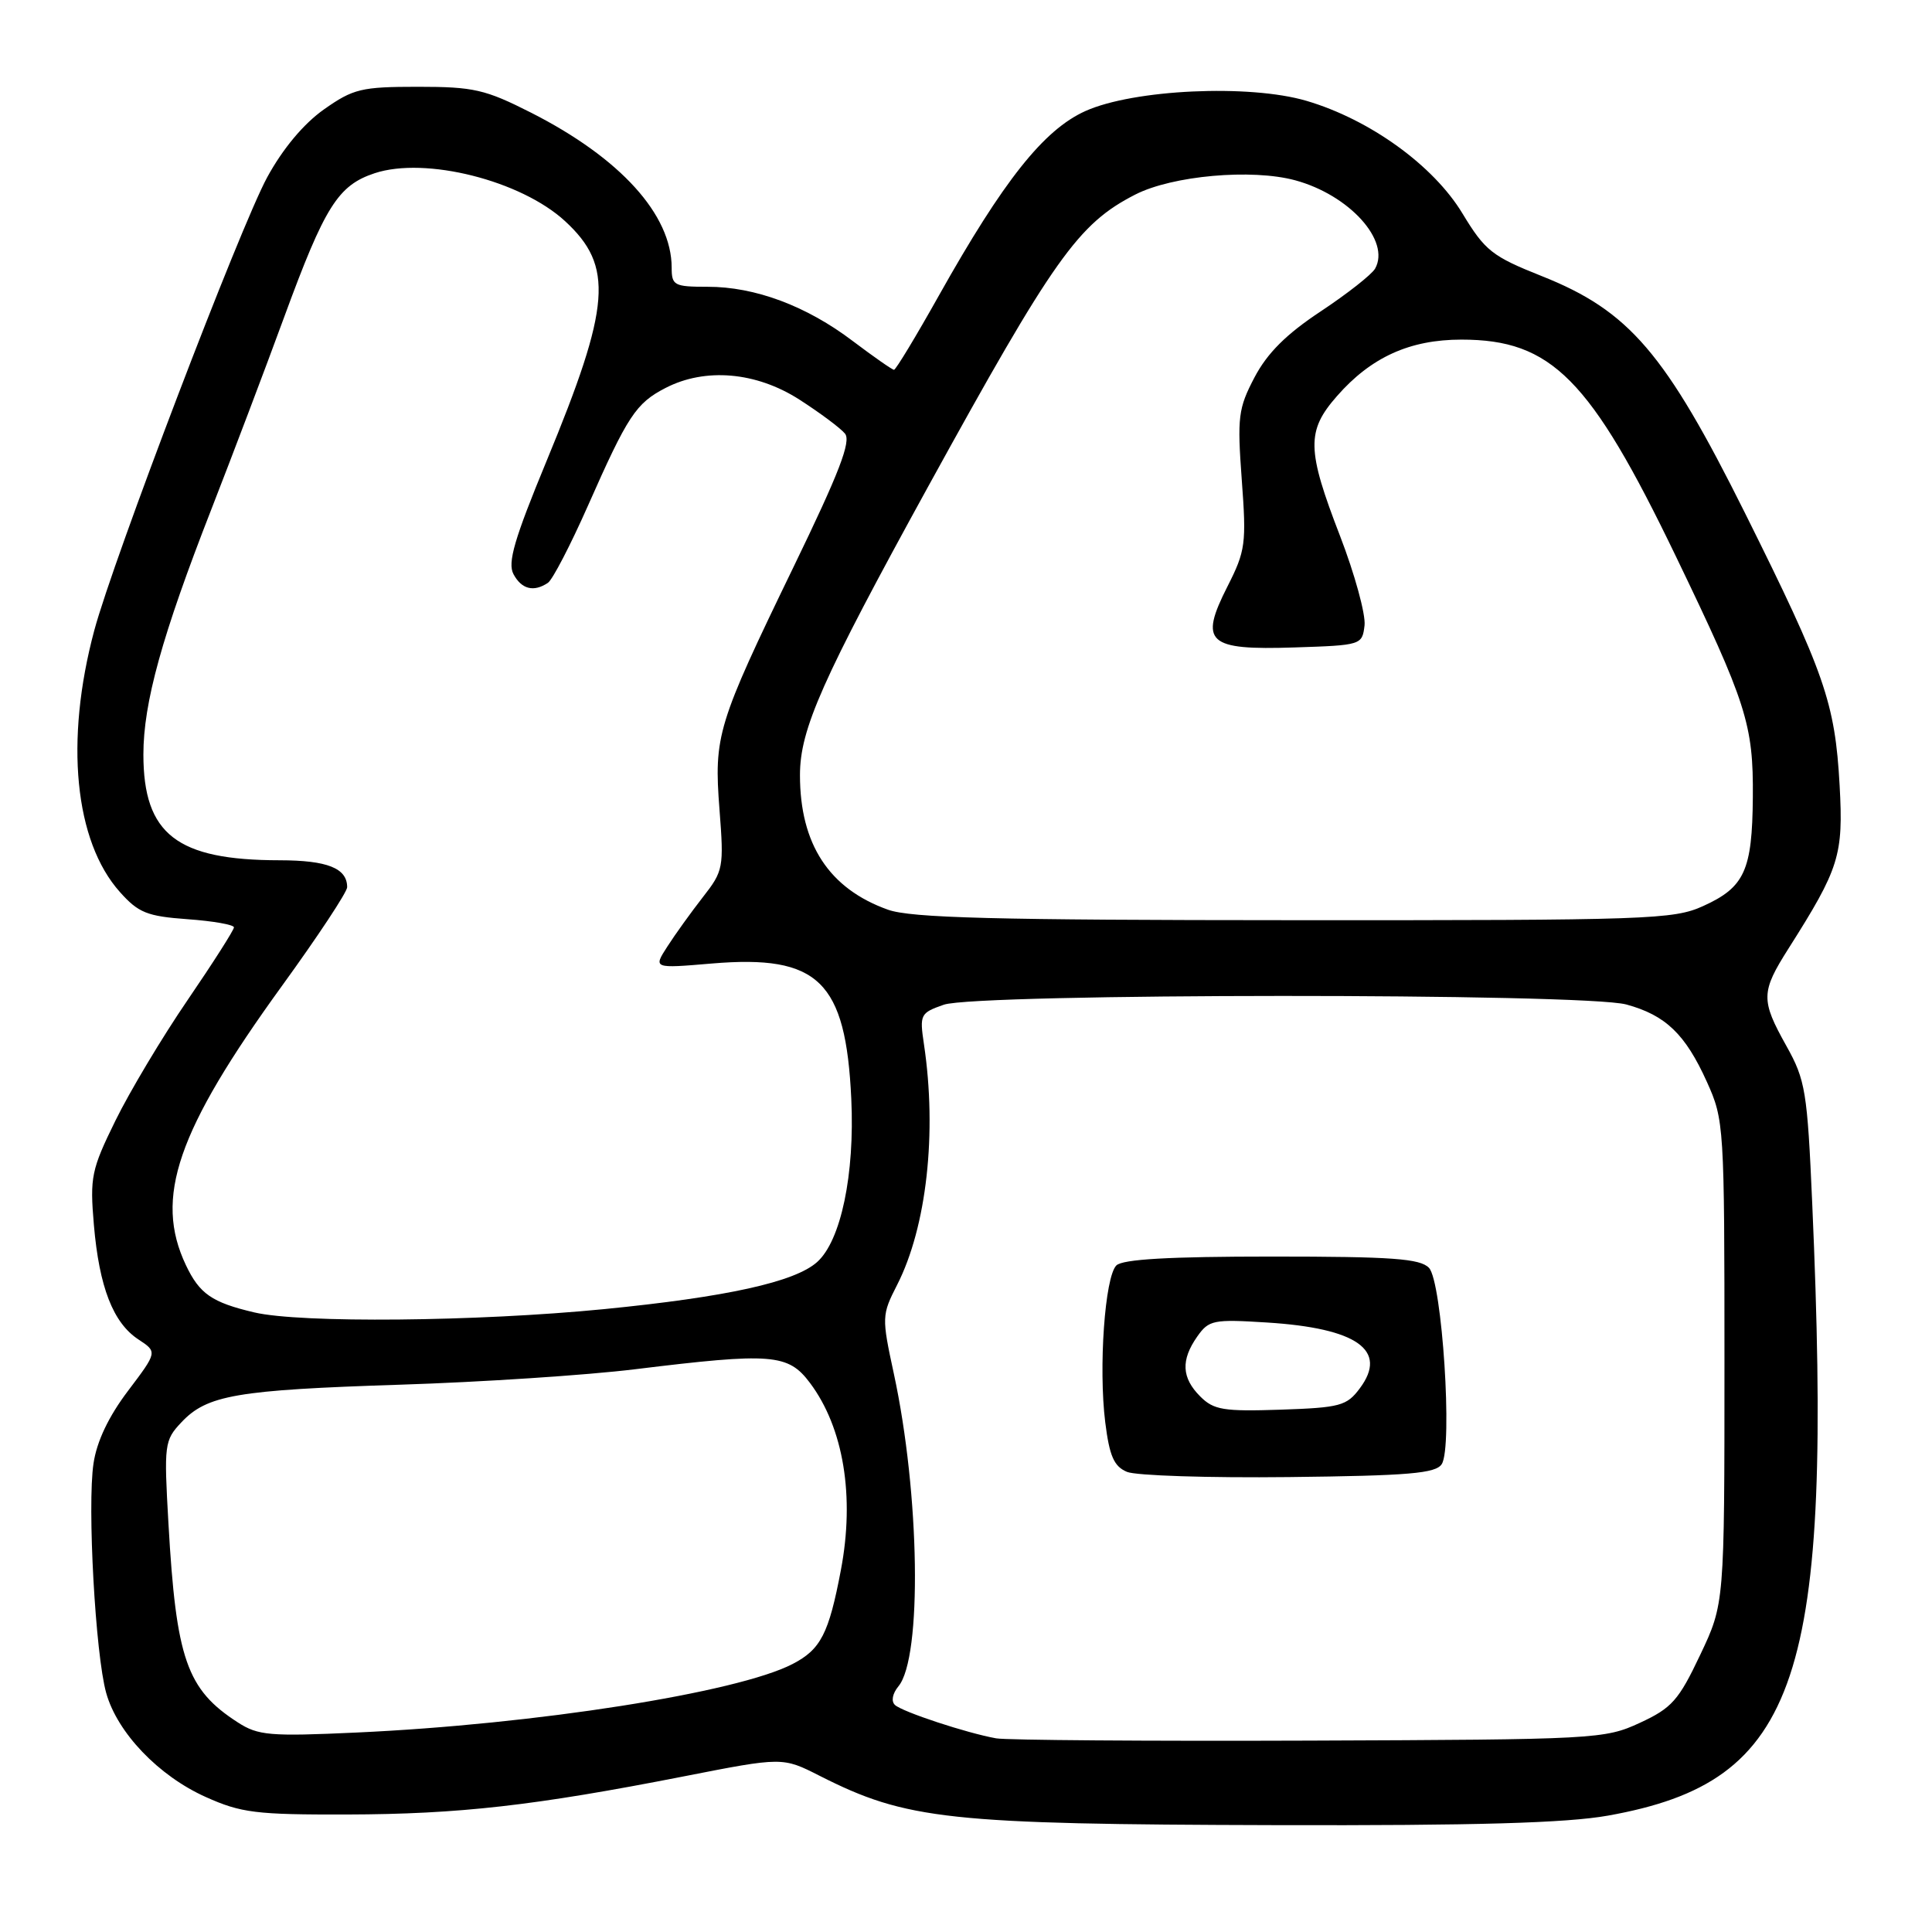 <?xml version="1.0" encoding="UTF-8" standalone="no"?>
<!DOCTYPE svg PUBLIC "-//W3C//DTD SVG 1.1//EN" "http://www.w3.org/Graphics/SVG/1.1/DTD/svg11.dtd" >
<svg xmlns="http://www.w3.org/2000/svg" xmlns:xlink="http://www.w3.org/1999/xlink" version="1.1" viewBox="0 0 256 256">
 <g >
 <path fill="currentColor"
d=" M 213.06 240.58 C 238.44 236.05 242.91 222.67 240.13 159.48 C 239.48 144.60 239.23 143.11 236.71 138.60 C 233.30 132.50 233.32 131.46 236.99 125.68 C 243.73 115.05 244.27 113.34 243.76 104.07 C 243.15 93.10 241.81 89.25 231.23 68.00 C 220.64 46.75 215.88 41.19 204.28 36.58 C 197.70 33.96 196.78 33.23 193.78 28.28 C 189.94 21.92 181.50 15.83 173.11 13.36 C 165.53 11.13 150.20 11.84 143.81 14.72 C 138.30 17.20 132.96 23.93 124.42 39.14 C 121.38 44.56 118.70 49.00 118.46 49.00 C 118.23 49.00 115.78 47.29 113.01 45.20 C 106.86 40.53 100.04 37.99 93.75 38.00 C 89.33 38.00 89.00 37.82 89.00 35.47 C 89.00 28.44 82.19 20.93 70.37 14.93 C 64.29 11.85 62.77 11.50 55.39 11.50 C 47.87 11.50 46.81 11.76 42.92 14.50 C 40.23 16.40 37.47 19.70 35.40 23.50 C 31.80 30.12 15.02 74.10 12.49 83.54 C 8.57 98.17 9.87 111.47 15.89 118.20 C 18.34 120.95 19.49 121.41 24.85 121.80 C 28.23 122.04 31.00 122.53 31.00 122.88 C 31.00 123.23 28.24 127.56 24.86 132.51 C 21.48 137.45 17.18 144.65 15.29 148.50 C 12.10 155.00 11.90 155.98 12.44 162.31 C 13.15 170.56 14.99 175.29 18.35 177.49 C 20.86 179.14 20.86 179.14 16.96 184.30 C 14.40 187.68 12.82 190.99 12.39 193.92 C 11.55 199.49 12.64 219.21 14.07 224.32 C 15.54 229.59 21.01 235.31 27.26 238.11 C 31.95 240.22 33.93 240.46 46.00 240.43 C 60.84 240.39 70.81 239.26 90.60 235.38 C 103.70 232.81 103.70 232.81 108.62 235.31 C 120.13 241.14 125.62 241.73 169.00 241.84 C 195.58 241.91 207.56 241.56 213.06 240.58 Z  M 132.00 230.34 C 128.09 229.64 119.60 226.84 118.59 225.92 C 118.06 225.43 118.25 224.41 119.05 223.44 C 122.21 219.63 121.89 197.97 118.43 181.98 C 116.82 174.53 116.84 174.24 118.87 170.26 C 122.79 162.58 124.18 150.08 122.43 138.38 C 121.84 134.43 121.94 134.22 125.06 133.13 C 129.46 131.60 209.88 131.57 215.50 133.10 C 220.70 134.52 223.31 137.02 226.17 143.35 C 228.45 148.40 228.50 149.13 228.50 180.50 C 228.50 212.50 228.50 212.50 225.28 219.29 C 222.43 225.31 221.52 226.33 217.28 228.29 C 212.63 230.44 211.46 230.50 173.50 230.64 C 152.05 230.72 133.38 230.58 132.00 230.34 Z  M 191.04 194.00 C 192.51 191.71 191.09 169.84 189.35 168.00 C 188.18 166.77 184.48 166.50 168.52 166.50 C 154.95 166.50 148.75 166.85 147.92 167.68 C 146.40 169.20 145.55 181.21 146.45 188.46 C 147.01 192.95 147.61 194.31 149.33 195.03 C 150.52 195.53 160.18 195.84 170.79 195.72 C 186.67 195.54 190.25 195.24 191.04 194.00 Z  M 31.50 228.22 C 24.74 223.86 23.34 219.85 22.32 201.86 C 21.72 191.38 21.78 190.86 24.03 188.47 C 27.43 184.85 31.32 184.18 53.00 183.48 C 63.73 183.14 77.75 182.22 84.17 181.43 C 102.29 179.21 104.43 179.38 107.33 183.25 C 111.78 189.19 113.28 198.29 111.42 208.05 C 109.82 216.49 108.75 218.56 105.02 220.49 C 97.68 224.29 70.92 228.49 47.24 229.57 C 35.75 230.10 34.20 229.97 31.50 228.22 Z  M 33.69 173.90 C 28.08 172.58 26.44 171.45 24.63 167.63 C 20.40 158.71 23.45 149.84 37.38 130.61 C 42.12 124.07 46.00 118.20 46.00 117.56 C 46.00 115.04 43.39 114.00 37.05 113.99 C 23.43 113.98 19.01 110.55 19.00 99.98 C 19.00 93.12 21.46 84.24 28.00 67.50 C 30.79 60.35 35.14 48.88 37.66 42.00 C 43.05 27.32 44.79 24.56 49.65 22.95 C 56.38 20.73 69.02 23.91 74.87 29.30 C 81.35 35.27 80.95 40.47 72.42 61.09 C 68.15 71.42 67.23 74.57 68.04 76.08 C 69.11 78.08 70.72 78.49 72.60 77.23 C 73.21 76.83 75.60 72.22 77.91 67.00 C 83.17 55.10 84.26 53.43 88.18 51.41 C 93.44 48.69 100.19 49.27 105.91 52.94 C 108.62 54.68 111.35 56.71 111.96 57.45 C 112.81 58.47 111.21 62.62 105.14 75.14 C 95.02 96.03 94.58 97.46 95.34 107.31 C 95.93 114.96 95.85 115.41 93.13 118.88 C 91.58 120.87 89.46 123.81 88.43 125.42 C 86.55 128.33 86.55 128.33 94.33 127.67 C 108.46 126.48 112.07 129.99 112.80 145.61 C 113.27 155.61 111.43 164.41 108.27 167.23 C 105.32 169.87 96.32 171.86 80.00 173.47 C 63.22 175.12 39.80 175.34 33.69 173.90 Z  M 117.66 120.54 C 109.86 117.76 106.00 111.86 106.00 102.71 C 106.00 96.62 108.89 90.12 122.97 64.50 C 139.66 34.16 142.86 29.65 150.43 25.78 C 155.34 23.27 165.86 22.33 171.62 23.89 C 178.78 25.83 184.28 31.90 182.21 35.59 C 181.77 36.37 178.53 38.92 175.00 41.26 C 170.43 44.28 167.92 46.79 166.23 50.00 C 164.07 54.12 163.93 55.26 164.54 63.57 C 165.17 72.03 165.04 72.99 162.65 77.70 C 158.87 85.15 159.98 86.17 171.52 85.79 C 180.40 85.50 180.50 85.47 180.81 82.86 C 180.97 81.40 179.51 76.07 177.56 71.01 C 173.14 59.58 173.09 57.11 177.16 52.48 C 181.67 47.33 186.81 45.00 193.64 45.00 C 205.59 45.00 210.71 50.17 222.03 73.65 C 231.44 93.17 232.34 95.99 232.26 105.64 C 232.18 115.35 231.17 117.57 225.67 120.06 C 221.75 121.84 218.45 121.95 171.50 121.93 C 131.73 121.92 120.71 121.63 117.66 120.54 Z  M 159.04 185.04 C 156.57 182.57 156.45 180.22 158.64 177.10 C 160.18 174.91 160.77 174.79 167.89 175.24 C 179.82 175.99 183.95 178.91 180.19 183.95 C 178.45 186.29 177.58 186.52 169.68 186.79 C 162.13 187.04 160.83 186.83 159.04 185.04 Z "/>
</g>
</svg>